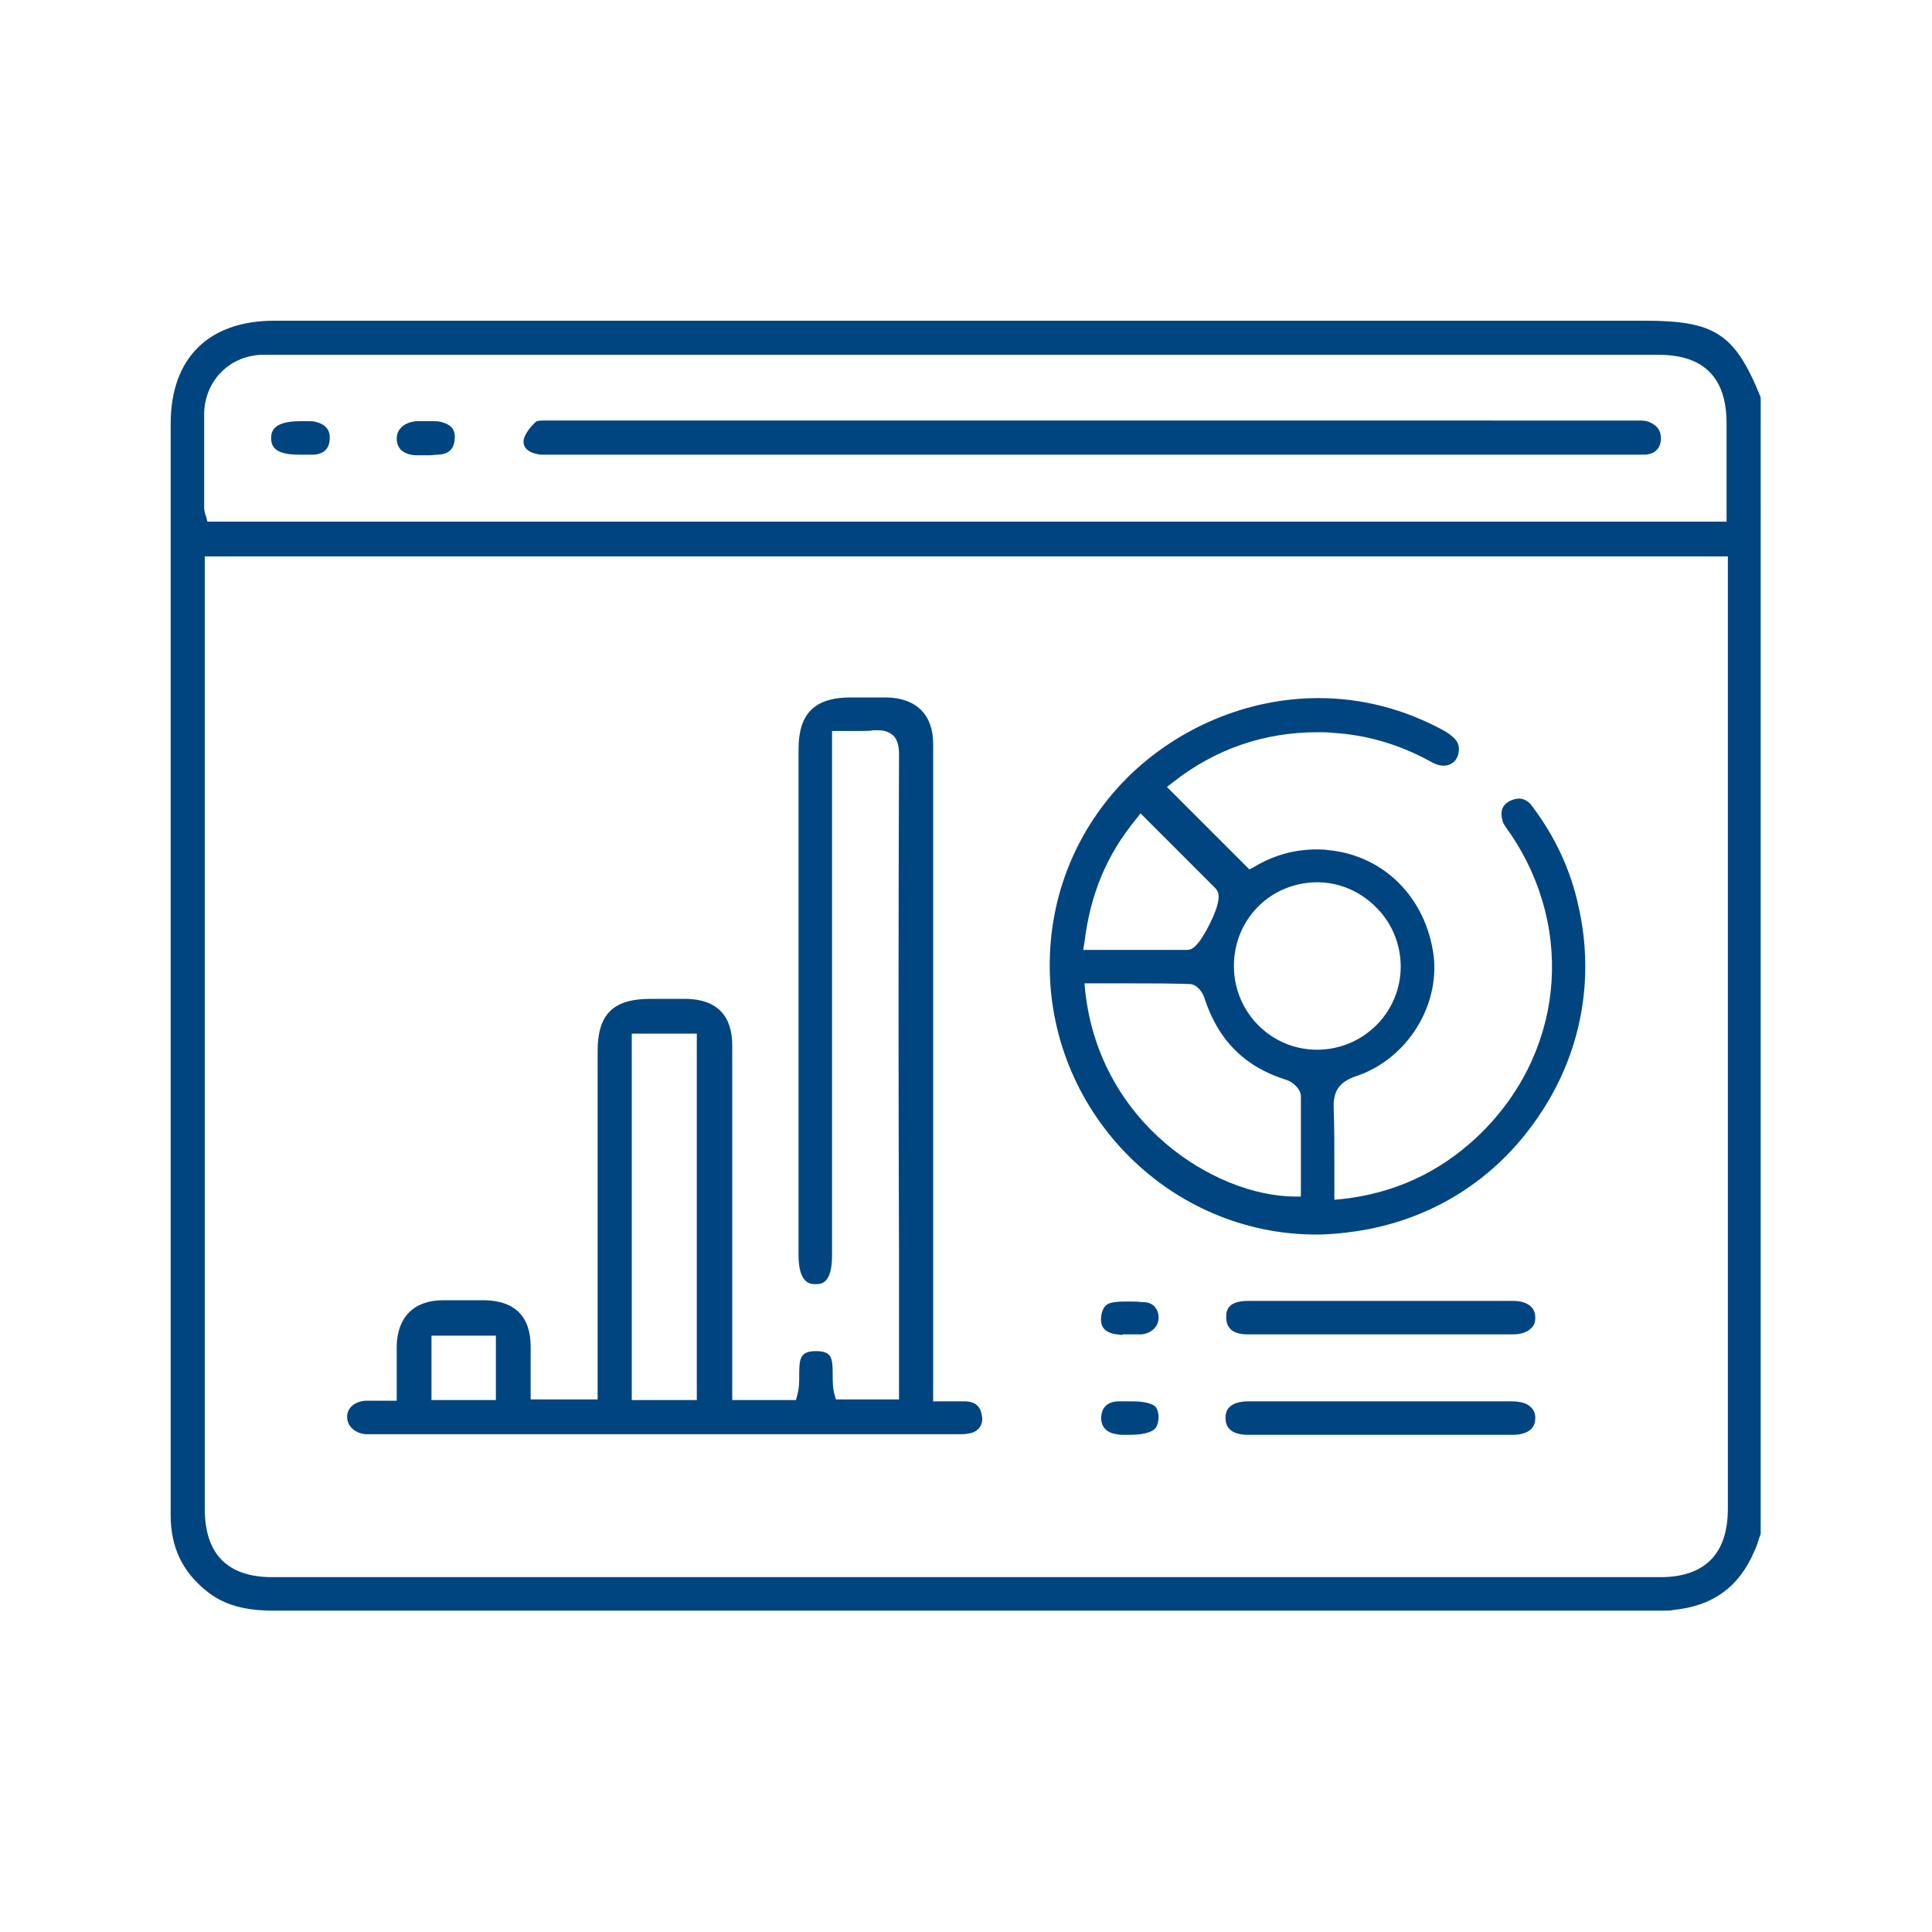 <?xml version="1.0" encoding="utf-8"?>
<!-- Generator: Adobe Illustrator 26.3.1, SVG Export Plug-In . SVG Version: 6.00 Build 0)  -->
<svg version="1.1" id="Layer_1" xmlns="http://www.w3.org/2000/svg" xmlns:xlink="http://www.w3.org/1999/xlink" x="0px" y="0px"
	 viewBox="0 0 300 300" style="enable-background:new 0 0 300 300;" xml:space="preserve">
<style type="text/css">
	.st0{fill:#00457F;}
</style>
<g>
	<g>
		<path class="st0" d="M255.4,49.8H42.6c-10.2,0-16.1,5.8-16.1,16v169.5c0,4.9,1.8,8.7,5.5,11.7c2.7,2.2,5.9,3.1,10.5,3.1
			c50.2,0,100.5,0,150.7,0h64.1c0.2,0,0.4,0,0.6,0h0.6c0.4,0,0.9,0,1.3-0.1c6.1-0.6,10.2-3.5,12.6-9.1c0.3-0.6,0.5-1.2,0.7-1.9
			c0.1-0.3,0.2-0.5,0.3-0.8V61.7C269.4,51.8,266.3,49.8,255.4,49.8z M268.3,234.3c0,7-3.6,10.6-10.5,10.6H42.3
			c-7,0-10.5-3.6-10.5-10.6V86.4h236.5V234.3z M268.3,81H32.2L32,80.2c0-0.1-0.1-0.2-0.1-0.3c-0.1-0.3-0.2-0.7-0.2-1.1l0-3.2
			c0-3.7,0-7.6,0-11.4c0.1-4.9,3.7-8.8,8.7-9.1c0.4,0,0.7,0,1,0h216.2c7,0,10.5,3.6,10.5,10.6V81z"/>
	</g>
	<g>
		<path class="st0" d="M152.5,220c-0.2-1.6-1-2.3-2.5-2.4c-0.5,0-0.9,0-1.4,0c-0.4,0-0.8,0-1.2,0c-0.5,0-1,0-1.5,0h-1v-77
			c0-2.4,0-4.8,0-7.3c0-5.8,0-11.9,0-17.8c0-4.5-2.6-7.1-7.2-7.2c-0.8,0-1.5,0-2.3,0h-2l-1.3,0c-5.6,0-8.1,2.5-8.1,8v78.6
			c0,4.5,1.9,4.5,2.6,4.5c0.9,0,2.6,0,2.6-4.5v-81.4h1c0.7,0,1.4,0,2,0c0.5,0,1.1,0,1.6,0c0.7,0,1.3,0,1.8-0.1c0.3,0,0.6,0,0.8,0
			c1,0,1.7,0.3,2.3,0.8c0.8,0.8,0.9,2,0.9,3.1c-0.1,25.9-0.1,52.3,0,77.7v22.3h-9.8l-0.2-0.7c-0.3-1-0.3-2.1-0.3-3.1
			c0-2.6-0.1-3.7-2.6-3.7c-2.5,0-2.6,1.2-2.6,3.8c0,1,0,2-0.3,3l-0.2,0.8h-9.9v-18.2c0-12.1,0-24.6,0-36.9c0-4.6-2.4-7.1-7.1-7.2
			c-0.8,0-1.5,0-2.3,0c-0.6,0-1.3,0-1.9,0l-1.4,0c-5.8,0-8.2,2.4-8.2,8.1v54.1H82.4v-3.4c0-1.7,0-3.2,0-4.8c0-4.7-2.5-7.1-7.1-7.2
			c-1.1,0-2.1,0-3.2,0c-1.1,0-2.2,0-3.3,0c-4.5,0-7.1,2.6-7.2,7.1c0,1.6,0,3.3,0,5v3.5h-1c-0.5,0-1,0-1.4,0c-0.4,0-0.8,0-1.1,0
			c-0.5,0-0.9,0-1.3,0c-1.7,0.1-2.9,1.1-2.9,2.5c0,1.4,1.1,2.5,2.8,2.7c0.2,0,0.4,0,0.7,0h0.4c0.1,0,0.3,0,0.4,0l37,0l53,0
			c0.2,0,0.3,0,0.5,0h0.5c0.3,0,0.7,0,1.1-0.1C151.7,222.5,152.7,221.4,152.5,220z M77,217.4h-10v-10h10V217.4z M108.2,217.4H98.1
			v-56.9h10.1V217.4z"/>
	</g>
	<g>
		<path class="st0" d="M245.1,140.7c-1.2-5.6-3.6-10.7-7.1-15.4c-0.6-0.9-1.4-1.3-2.1-1.3c-0.4,0-0.8,0.1-1.3,0.3
			c-1.3,0.6-1.7,1.6-1.3,3.1c0.1,0.5,0.5,1,0.9,1.6c0.1,0.1,0.2,0.3,0.3,0.4c10.3,15.2,8.2,34.6-5.2,47.2c-5.9,5.5-12.8,8.7-21,9.6
			l-1.1,0.1v-1.2c0-1.3,0-2.6,0-3.9c0-3.1,0-6.1-0.1-9c-0.1-2.4,0.5-4.1,3.5-5.1c7.8-2.6,13-10.8,12-18.8
			c-1.2-8.9-7.7-15.5-16.4-16.3c-0.6-0.1-1.2-0.1-1.8-0.1c-3.4,0-6.7,0.9-9.8,2.8L194,135l-5.7-5.7L182,123l-0.8-0.8l0.9-0.7
			c6.6-5.2,14.2-7.8,22.5-7.8c0.8,0,1.6,0,2.4,0.1c5.2,0.3,10.4,1.8,15.4,4.6c0.6,0.3,1.2,0.5,1.7,0.5c1.3,0,2.2-0.8,2.4-2.1
			c0.2-1.4-0.4-2.2-2.2-3.3c-6.2-3.4-12.8-5.1-19.6-5.1c-11,0-21.9,4.6-29.8,12.5c-7.8,7.9-12,18.3-11.9,29.4
			c0.2,22.8,18.8,41.4,41.4,41.4c2,0,4.1-0.2,6.1-0.5c11.7-1.7,21.7-8,28.3-17.7C245.5,163.8,247.7,152.1,245.1,140.7z M168.4,146.3
			c0.9-7.4,3.4-13.5,8-19.1l0.7-0.9l0.8,0.8l1.1,1.1l9.7,9.7c0.1,0.1,0.2,0.2,0.3,0.4c0.9,1.4-1.1,5.1-1.7,6.2c-1.5,2.7-2.3,3-3,3
			c-2.2,0-4.5,0-6.7,0h-4l-4.2,0h-1.2L168.4,146.3z M202,181.5v4.3l-1,0c-12.3-0.1-30.3-11.3-32.5-32l-0.1-1.1h7.7
			c2.6,0,5.6,0,8.6,0.1c1.1,0,2,1.2,2.3,2.1c2.1,6.6,6.3,10.8,12.8,12.8c0.9,0.3,2.1,1.3,2.2,2.4C202,173.9,202,177.7,202,181.5z
			 M204.5,163c-7.1,0-12.9-5.8-12.9-13c0-7.2,5.6-12.9,12.8-13h0.1c3.5,0,6.7,1.4,9.2,3.9c2.5,2.5,3.8,5.8,3.8,9.2
			C217.5,157.2,211.7,163,204.5,163L204.5,163z"/>
	</g>
	<g>
		<path class="st0" d="M238.4,220.2c0,2.4-2.5,2.6-3.5,2.6c-6.9,0-13.8,0-20.7,0c-6.8,0-13.6,0-20.4,0c-2.3,0-3.5-0.9-3.5-2.6
			c0-0.8,0.2-1.3,0.6-1.7c0.6-0.6,1.6-0.9,3-0.9h40.8c1.4,0,2.5,0.3,3.1,1C238.2,219,238.4,219.5,238.4,220.2z"/>
	</g>
	<g>
		<path class="st0" d="M238.4,204.6c0,0.7-0.2,1.3-0.7,1.7c-0.6,0.6-1.6,0.9-2.8,0.9c-6.9,0-13.9,0-20.8,0c-6.8,0-13.6,0-20.4,0
			c-1.2,0-2.2-0.3-2.7-0.9c-0.4-0.4-0.6-1.1-0.6-1.8c0-1.2,0.4-2.5,3.5-2.5c2.9,0,5.8,0,8.7,0h23.7c2.9,0,5.8,0,8.7,0
			C236.2,202,238.4,202.4,238.4,204.6z"/>
	</g>
	<g>
		<path class="st0" d="M179.9,204.4c0.1,1.5-1,2.6-2.6,2.8c-0.2,0-0.4,0-0.7,0c-0.2,0-0.4,0-0.7,0c-0.2,0-0.5,0-0.7,0h-0.9l0,0.1
			c-0.7-0.1-1.3-0.1-1.8-0.3c-1.2-0.4-1.7-1.3-1.5-2.7c0.2-1.3,0.8-2,2.1-2.1c0.6-0.1,1.3-0.1,2.2-0.1c0.7,0,1.4,0,2,0.1
			C178.8,202.1,179.8,203,179.9,204.4z"/>
	</g>
	<g>
		<path class="st0" d="M179.9,220.1c0,0.7-0.2,1.3-0.5,1.7c-0.7,0.7-2.1,1-4,1v0.5h0l0-0.5c-0.2,0-0.3,0-0.5,0h-0.5
			c-0.3,0-0.7,0-1-0.1c-1.6-0.2-2.5-1.2-2.4-2.7c0.1-2,1.7-2.4,2.7-2.4c0.2,0,0.4,0,0.7,0h0.6c0.2,0,0.4,0,0.7,0
			c2,0,3.1,0.3,3.7,0.8C179.8,218.9,179.9,219.5,179.9,220.1z"/>
	</g>
	<g>
		<path class="st0" d="M257.9,68.3c-0.1,1.4-1,2.2-2.4,2.3c-0.3,0-0.5,0-0.9,0H254c-0.2,0-0.4,0-0.6,0H85.6c-0.2,0-0.4,0-0.6,0
			c-0.2,0-0.4,0-0.6,0c-0.4,0-0.7,0-1-0.1c-1.1-0.2-2.2-0.8-2.1-2.1c0.1-0.8,0.9-2,1.9-2.9c0.1-0.1,0.3-0.2,1.2-0.2
			c0.2,0,0.4,0,0.6,0c0.2,0,0.4,0,0.6,0c33.6,0,67.2,0,100.8,0H254c0.2,0,0.3,0,0.5,0c0.4,0,0.8,0,1.2,0.1
			C257.3,65.9,258,66.9,257.9,68.3z"/>
	</g>
	<g>
		<path class="st0" d="M51.2,68.2c-0.1,1.5-0.9,2.3-2.5,2.4c-0.2,0-0.5,0-0.7,0c-0.2,0-0.4,0-0.7,0c-0.2,0-0.5,0-0.7,0h-0.1
			c-1.6,0-2.8-0.2-3.5-0.7c-0.6-0.4-0.9-1-0.9-1.8c0-0.8,0-2.7,4.5-2.7c0.2,0,0.4,0,0.6,0h0.6c0.4,0,0.8,0,1.2,0.1
			C50.6,65.9,51.3,66.8,51.2,68.2z"/>
	</g>
	<g>
		<path class="st0" d="M70.6,68.2c-0.1,1.5-0.9,2.3-2.5,2.4c-0.5,0-1,0.1-1.6,0.1c-0.6,0-1.3,0-1.9,0c-1.9-0.1-3-1-3-2.6
			c0-1.5,1.2-2.5,3-2.7c0.2,0,0.4,0,0.6,0c0.2,0,0.4,0,0.5,0c0.2,0,0.4,0,0.5,0l1,0v0c0.4,0,0.8,0,1.2,0.1
			C70.6,66,70.7,67.3,70.6,68.2z"/>
	</g>
</g>
</svg>
